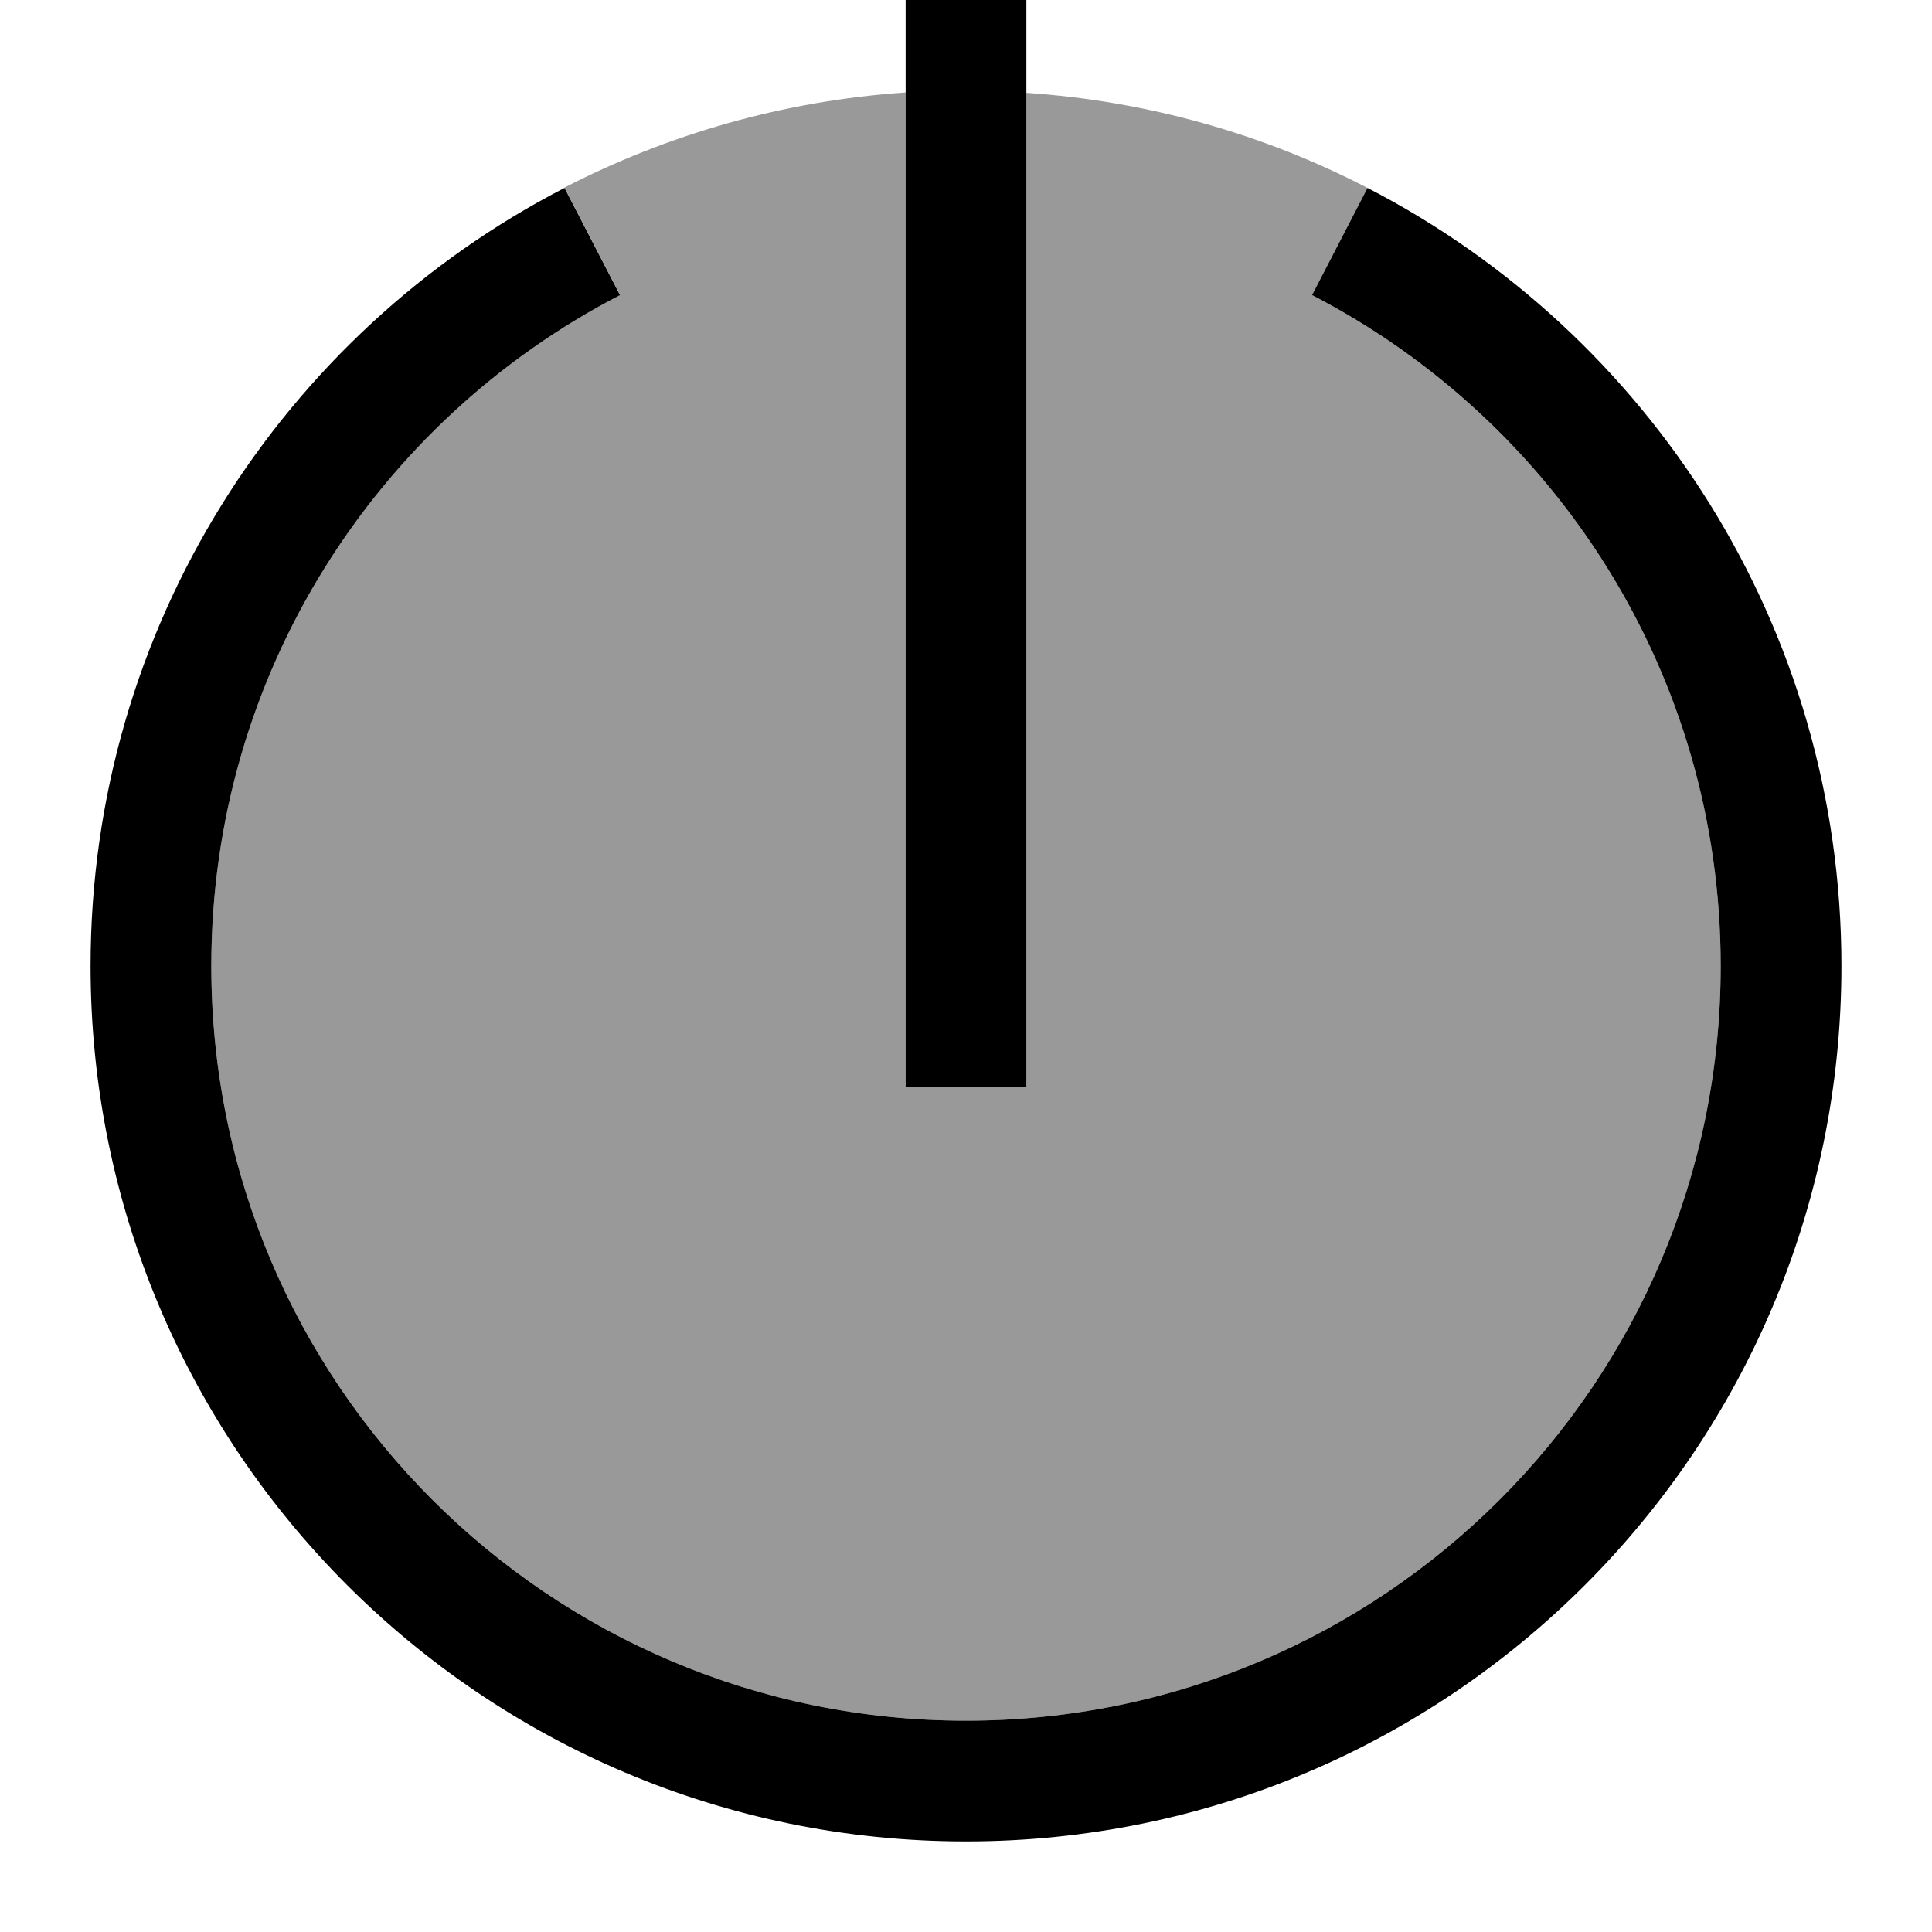 <svg fill="currentColor" xmlns="http://www.w3.org/2000/svg" viewBox="0 0 512 512"><!--! Font Awesome Pro 6.7.2 by @fontawesome - https://fontawesome.com License - https://fontawesome.com/license (Commercial License) Copyright 2024 Fonticons, Inc. --><defs><style>.fa-secondary{opacity:.4}</style></defs><path class="fa-secondary" d="M56 256c0 110.5 89.5 200 200 200s200-89.5 200-200c0-77.4-43.9-144.5-108.3-177.8l14.7-28.4c-27.4-14.2-58-23-90.4-25.2L272 272l0 16-32 0 0-16 0-247.5c-32.4 2.2-63 11.1-90.4 25.2l14.7 28.4C99.9 111.5 56 178.6 56 256z"/><path class="fa-primary" d="M272 16l0-16L240 0l0 16 0 256 0 16 32 0 0-16 0-256zM56 256c0-77.4 43.9-144.5 108.3-177.8L149.6 49.8C75 88.3 24 166.2 24 256c0 128.1 103.9 232 232 232s232-103.9 232-232c0-89.8-51-167.7-125.6-206.2L347.7 78.2C412.1 111.5 456 178.6 456 256c0 110.5-89.5 200-200 200S56 366.5 56 256z"/></svg>